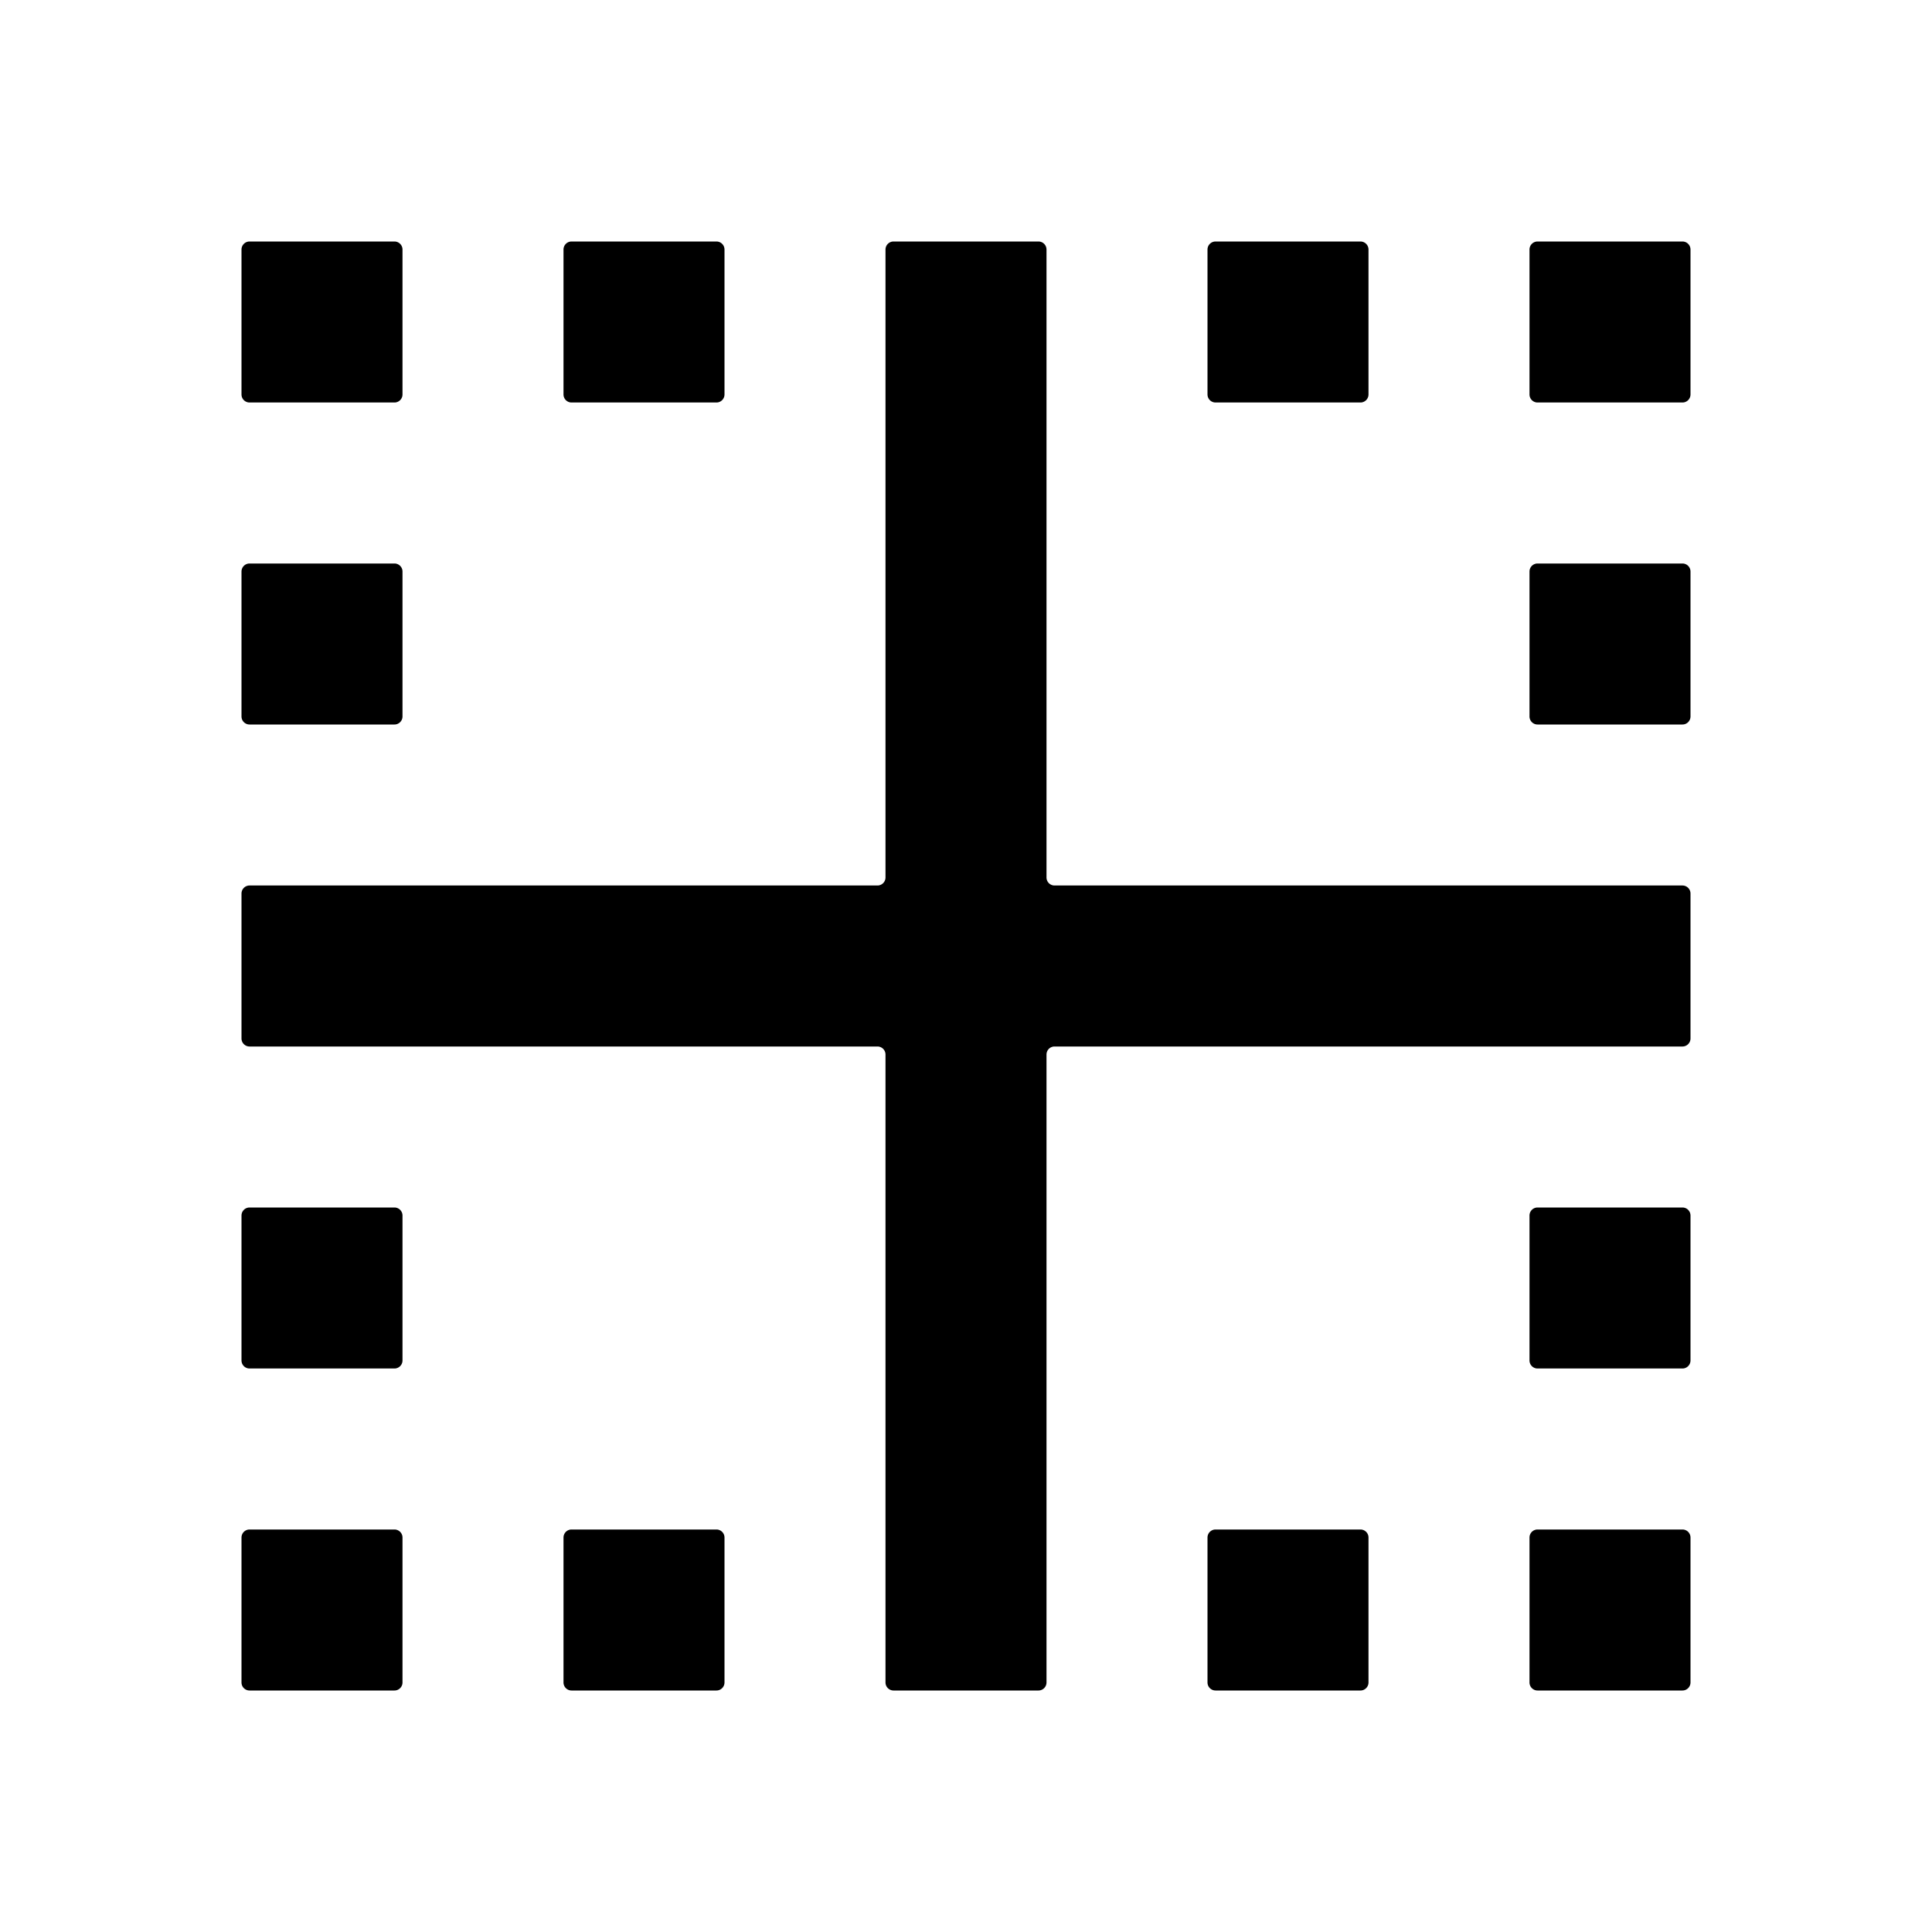 <svg xmlns="http://www.w3.org/2000/svg" xmlns:xlink="http://www.w3.org/1999/xlink" viewBox="0 0 24 24"><path d="M12.9 3h-1.8a.1.1 0 0 0-.1.1v7.8a.1.1 0 0 1-.1.1H3.1a.1.1 0 0 0-.1.1v1.8a.1.1 0 0 0 .1.1h7.8a.1.1 0 0 1 .1.1v7.8a.1.1 0 0 0 .1.1h1.8a.1.1 0 0 0 .1-.1v-7.8a.1.1 0 0 1 .1-.1h7.8a.1.1 0 0 0 .1-.1v-1.8a.1.1 0 0 0-.1-.1h-7.8a.1.1 0 0 1-.1-.1V3.1a.1.1 0 0 0-.1-.1zm-8 0H3.1a.1.1 0 0 0-.1.1v1.8a.1.1 0 0 0 .1.1h1.8a.1.1 0 0 0 .1-.1V3.1a.1.1 0 0 0-.1-.1zm0 4H3.1a.1.1 0 0 0-.1.1v1.8a.1.1 0 0 0 .1.1h1.8a.1.1 0 0 0 .1-.1V7.1a.1.1 0 0 0-.1-.1zm4-4H7.1a.1.1 0 0 0-.1.1v1.8a.1.1 0 0 0 .1.1h1.8a.1.1 0 0 0 .1-.1V3.1a.1.1 0 0 0-.1-.1zm8 0h-1.8a.1.1 0 0 0-.1.1v1.8a.1.1 0 0 0 .1.1h1.8a.1.1 0 0 0 .1-.1V3.1a.1.1 0 0 0-.1-.1zm2.1.1v1.8a.1.1 0 0 0 .1.1h1.8a.1.1 0 0 0 .1-.1V3.1a.1.1 0 0 0-.1-.1h-1.8a.1.1 0 0 0-.1.1zm.1 5.9h1.8a.1.1 0 0 0 .1-.1V7.1a.1.1 0 0 0-.1-.1h-1.8a.1.1 0 0 0-.1.1v1.8a.1.1 0 0 0 .1.1z"/><use xlink:href="#B"/><use xlink:href="#B" y="-4"/><use xlink:href="#B" x="-4"/><path d="M7.1 21h1.8a.1.1 0 0 0 .1-.1v-1.8a.1.1 0 0 0-.1-.1H7.1a.1.1 0 0 0-.1.1v1.8a.1.1 0 0 0 .1.1z"/><use xlink:href="#C"/><use xlink:href="#C" y="-4"/><defs><path id="B" d="M19.1 21h1.8a.1.1 0 0 0 .1-.1v-1.8a.1.1 0 0 0-.1-.1h-1.8a.1.1 0 0 0-.1.1v1.8a.1.1 0 0 0 .1.1z"/><path id="C" d="M3.1 21h1.8a.1.1 0 0 0 .1-.1v-1.8a.1.1 0 0 0-.1-.1H3.1a.1.1 0 0 0-.1.1v1.8a.1.1 0 0 0 .1.1z"/></defs></svg>